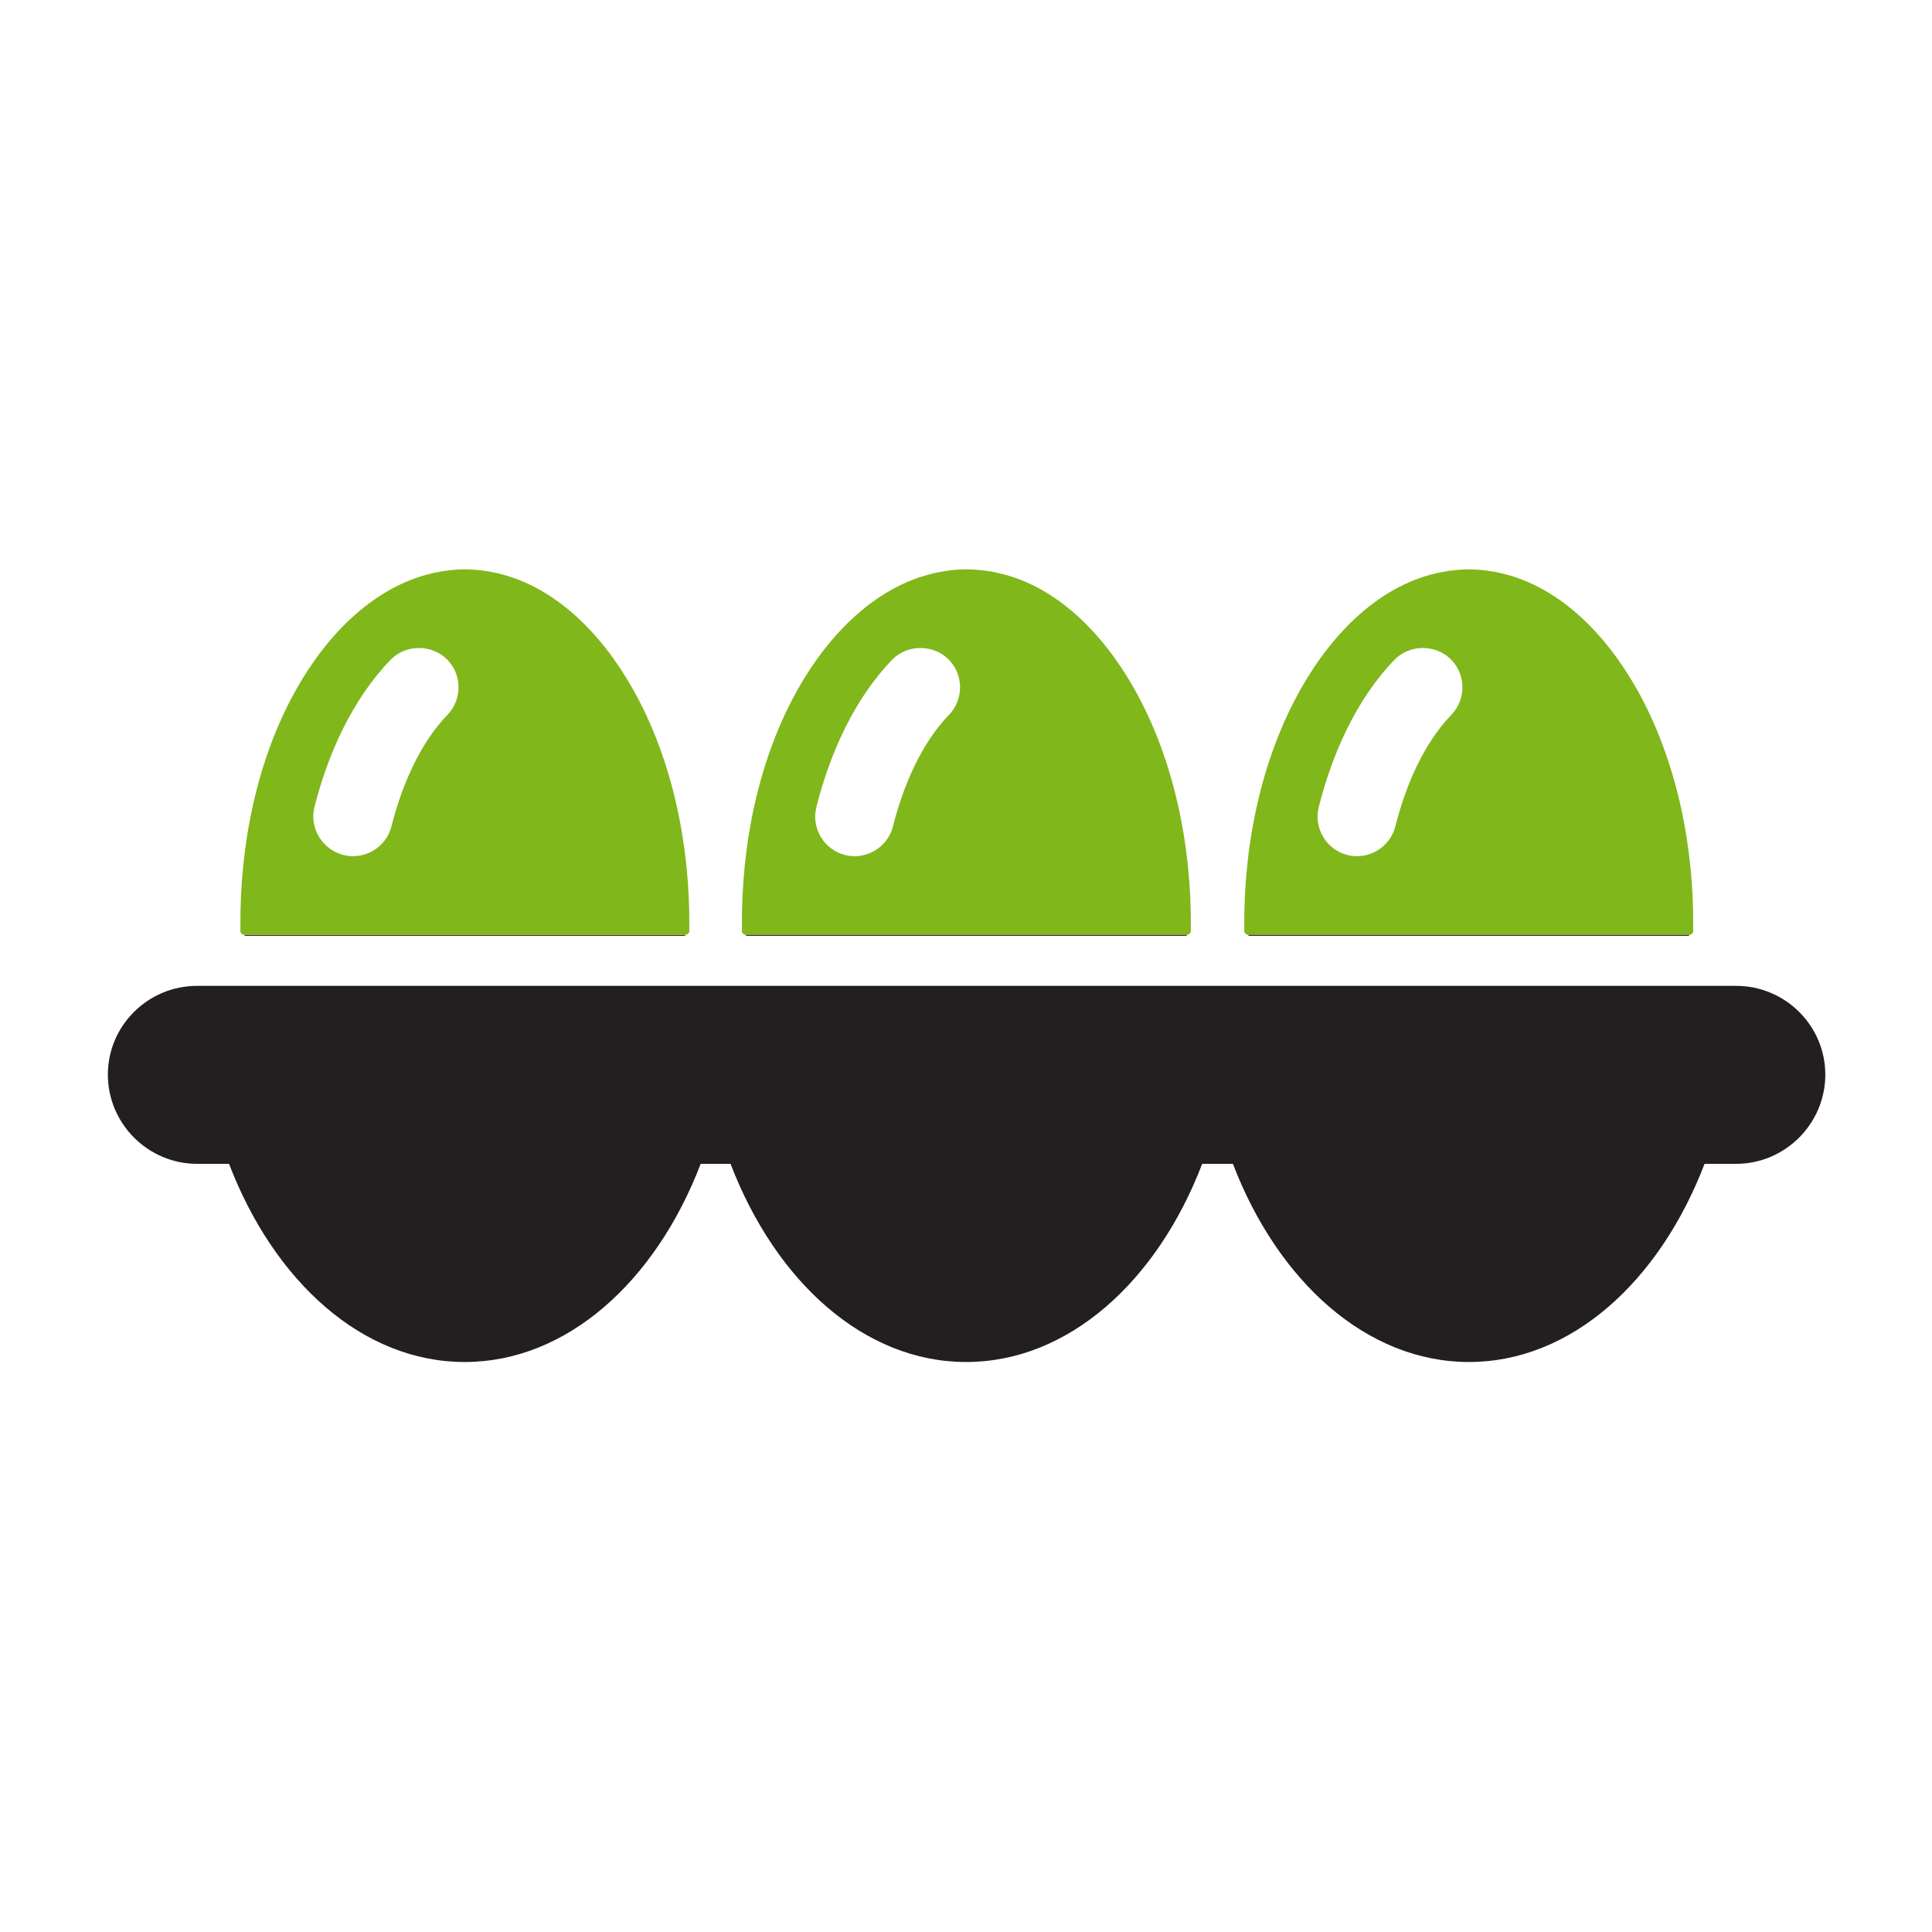 <?xml version="1.0" encoding="UTF-8" standalone="no"?>
<!-- Created with Inkscape (http://www.inkscape.org/) -->

<svg
   xmlns:dc="http://purl.org/dc/elements/1.1/"
   xmlns:cc="http://creativecommons.org/ns#"
   xmlns:rdf="http://www.w3.org/1999/02/22-rdf-syntax-ns#"
   xmlns:svg="http://www.w3.org/2000/svg"
   xmlns="http://www.w3.org/2000/svg"
   xmlns:sodipodi="http://sodipodi.sourceforge.net/DTD/sodipodi-0.dtd"
   xmlns:inkscape="http://www.inkscape.org/namespaces/inkscape"
   width="128"
   height="128"
   id="svg2619"
   sodipodi:version="0.32"
   inkscape:version="0.48.4 r9939"
   version="1.0"
   sodipodi:docname="icon.svg"
   inkscape:output_extension="org.inkscape.output.svg.inkscape"
   inkscape:export-filename="/home/martin/Work/odoo/odoo/addons-funkring/farm_chicken/static/description/icon.png"
   inkscape:export-xdpi="90"
   inkscape:export-ydpi="90">
  <defs
     id="defs2621">
    <inkscape:perspective
       sodipodi:type="inkscape:persp3d"
       inkscape:vp_x="0 : 526.18109 : 1"
       inkscape:vp_y="0 : 1000 : 0"
       inkscape:vp_z="744.09448 : 526.18109 : 1"
       inkscape:persp3d-origin="372.04724 : 350.78739 : 1"
       id="perspective2627" />
    <inkscape:perspective
       id="perspective88"
       inkscape:persp3d-origin="491.728 : 191.651 : 1"
       inkscape:vp_z="983.45599 : 287.4765 : 1"
       inkscape:vp_y="0 : 1000 : 0"
       inkscape:vp_x="0 : 287.4765 : 1"
       sodipodi:type="inkscape:persp3d" />
  </defs>
  <sodipodi:namedview
     id="base"
     pagecolor="#ffffff"
     bordercolor="#666666"
     borderopacity="1.0"
     inkscape:pageopacity="0.0"
     inkscape:pageshadow="2"
     inkscape:zoom="2.8284271"
     inkscape:cx="64.969527"
     inkscape:cy="1.5873821"
     inkscape:document-units="px"
     inkscape:current-layer="layer1"
     showgrid="false"
     inkscape:window-width="1920"
     inkscape:window-height="1148"
     inkscape:window-x="0"
     inkscape:window-y="1080"
     inkscape:window-maximized="1"
     showguides="true"
     inkscape:guide-bbox="true" />
  <g
     inkscape:label="Ebene 1"
     inkscape:groupmode="layer"
     id="layer1"
     transform="translate(178.214,-540.868)">
    <path
       d=""
       id="path33"
       style="fill:none;stroke:#000000;stroke-width:1.65"
       inkscape:connector-curvature="0" />
    <path
       d=""
       id="path35"
       style="fill:none;stroke:#000000;stroke-width:1.65"
       inkscape:connector-curvature="0" />
    <path
       d=""
       id="path37"
       style="fill:none;stroke:#000000;stroke-width:1.65"
       inkscape:connector-curvature="0" />
    <path
       d=""
       id="path41"
       style="fill:none;stroke:#000000;stroke-width:1.65"
       inkscape:connector-curvature="0" />
    <path
       d=""
       id="path43"
       style="fill:none;stroke:#000000;stroke-width:1.65"
       inkscape:connector-curvature="0" />
    <path
       d=""
       id="path45"
       style="fill:none;stroke:#000000;stroke-width:1.65"
       inkscape:connector-curvature="0" />
    <path
       d=""
       id="path47"
       style="fill:none;stroke:#000000;stroke-width:1.65"
       inkscape:connector-curvature="0" />
    <path
       d=""
       id="path49"
       style="fill:none;stroke:#000000;stroke-width:1.65"
       inkscape:connector-curvature="0" />
    <path
       d=""
       id="path51"
       style="fill:none;stroke:#000000;stroke-width:1.65"
       inkscape:connector-curvature="0" />
    <path
       d=""
       id="path53"
       style="fill:none;stroke:#000000;stroke-width:1.65"
       inkscape:connector-curvature="0" />
    <path
       d=""
       id="path55"
       style="fill:none;stroke:#000000;stroke-width:1.65"
       inkscape:connector-curvature="0" />
    <path
       d=""
       id="path57"
       style="fill:none;stroke:#000000;stroke-width:1.65"
       inkscape:connector-curvature="0" />
    <path
       d=""
       id="path61"
       inkscape:connector-curvature="0" />
    <path
       d=""
       id="path73"
       style="fill:none;stroke:#abc716;stroke-width:1.65"
       inkscape:connector-curvature="0" />
    <path
       d=""
       id="path75"
       style="fill:none;stroke:#abc716;stroke-width:1.1"
       inkscape:connector-curvature="0" />
    <path
       d=""
       id="path79"
       style="fill:none;stroke:#abc716;stroke-width:1.1"
       inkscape:connector-curvature="0" />
    <g
       transform="matrix(1.115,0,0,-1.115,-484.801,819.567)"
       id="g18149">
      <path
         inkscape:connector-curvature="0"
         transform="matrix(0.8,0,0,-0.8,0,670)"
         id="path17634"
         d="m 358.344,598.281 c -3.643,0 -6.625,2.95 -6.625,6.594 0,3.643 2.982,6.625 6.625,6.625 l 2.375,0 c 3.355,8.762 9.932,14.719 17.5,14.719 7.569,0 14.176,-5.956 17.531,-14.719 l 2.219,0 c 3.355,8.762 9.931,14.719 17.5,14.719 7.567,0 14.176,-5.956 17.531,-14.719 l 2.281,0 c 3.355,8.762 9.963,14.719 17.531,14.719 7.567,0 14.145,-5.956 17.5,-14.719 l 2.344,0 c 3.643,0 6.625,-2.982 6.625,-6.625 0,-3.644 -2.982,-6.594 -6.625,-6.594 l -114.312,0 z"
         style="fill:#231f20;fill-opacity:1;fill-rule:evenodd;stroke:none" />
      <path
         inkscape:connector-curvature="0"
         transform="matrix(0.8,0,0,-0.8,0,670)"
         id="path17632"
         d="m 431.875,594.5 c 0.145,-0.044 0.28,-0.123 0.281,-0.281 l 0,-0.312 c 0.043,-6.031 -1.229,-12.438 -4.219,-17.719 -2.26,-3.995 -5.805,-7.793 -10.5,-8.656 -0.64,-0.116 -1.319,-0.188 -1.969,-0.188 -0.647,0 -1.27,0.071 -1.906,0.188 -4.697,0.86 -8.299,4.661 -10.562,8.656 -2.991,5.282 -4.236,11.685 -4.188,17.719 l 0,0.312 c 10e-4,0.16 0.136,0.238 0.281,0.281 l 32.781,0 z m -19.844,-21.312 c 0.751,-0.012 1.512,0.251 2.094,0.812 1.163,1.124 1.188,2.994 0.062,4.156 -2.099,2.171 -3.426,5.386 -4.156,8.281 -0.394,1.561 -2.001,2.519 -3.562,2.125 -1.561,-0.394 -2.519,-2.001 -2.125,-3.562 0.99,-3.929 2.781,-7.999 5.625,-10.938 0.562,-0.581 1.311,-0.863 2.062,-0.875 z"
         style="fill:#80b71b;fill-opacity:1;fill-rule:evenodd;stroke:none" />
      <path
         inkscape:connector-curvature="0"
         transform="matrix(0.8,0,0,-0.8,0,670)"
         id="path17630"
         d="m 431.875,594.5 -32.781,0 c 0.032,0.01 0.027,0.062 0.062,0.062 l 32.656,0 c 0.035,0 0.03,-0.053 0.062,-0.062 z"
         style="fill:#231f20;fill-opacity:1;fill-rule:evenodd;stroke:none" />
      <path
         inkscape:connector-curvature="0"
         transform="matrix(0.8,0,0,-0.8,0,670)"
         id="path17628"
         d="m 469.188,594.5 c 0.145,-0.044 0.28,-0.122 0.281,-0.281 l 0,-0.312 C 469.517,587.872 468.243,581.47 465.25,576.188 c -2.264,-3.995 -5.832,-7.796 -10.531,-8.656 -0.636,-0.116 -1.259,-0.188 -1.906,-0.188 -0.649,0 -1.3,0.07 -1.938,0.188 -4.697,0.86 -8.269,4.661 -10.531,8.656 -2.993,5.284 -4.268,11.685 -4.219,17.719 l 0,0.312 c 10e-4,0.16 0.136,0.238 0.281,0.281 l 32.781,0 z m -19.844,-21.312 c 0.751,-0.012 1.512,0.251 2.094,0.812 1.163,1.124 1.186,2.994 0.062,4.156 -2.101,2.171 -3.426,5.386 -4.156,8.281 -0.394,1.561 -2.001,2.519 -3.562,2.125 -1.561,-0.394 -2.519,-2.001 -2.125,-3.562 0.991,-3.929 2.783,-7.999 5.625,-10.938 0.562,-0.581 1.311,-0.863 2.062,-0.875 z"
         style="fill:#80b71b;fill-opacity:1;fill-rule:evenodd;stroke:none" />
      <path
         inkscape:connector-curvature="0"
         transform="matrix(0.8,0,0,-0.8,0,670)"
         id="path17626"
         d="m 469.188,594.5 -32.781,0 c 0.032,0.01 0.027,0.062 0.062,0.062 l 32.656,0 c 0.035,0 0.03,-0.053 0.062,-0.062 z"
         style="fill:#231f20;fill-opacity:1;fill-rule:evenodd;stroke:none" />
      <path
         inkscape:connector-curvature="0"
         transform="matrix(0.8,0,0,-0.8,0,670)"
         id="path17624"
         d="m 394.625,594.5 -32.781,0 c 0.032,0.01 0.027,0.062 0.062,0.062 l 32.656,0 c 0.035,0 0.03,-0.053 0.062,-0.062 z"
         style="fill:#231f20;fill-opacity:1;fill-rule:evenodd;stroke:none" />
      <path
         inkscape:connector-curvature="0"
         transform="matrix(0.8,0,0,-0.8,0,670)"
         id="path100"
         d="m 378.219,567.344 c -0.647,0 -1.27,0.071 -1.906,0.188 -4.699,0.86 -8.299,4.661 -10.562,8.656 -2.993,5.282 -4.236,11.685 -4.188,17.719 l 0,0.312 c 10e-4,0.16 0.136,0.238 0.281,0.281 l 32.781,0 c 0.145,-0.044 0.28,-0.122 0.281,-0.281 l 0,-0.312 c 0.049,-6.034 -1.228,-12.435 -4.219,-17.719 -2.263,-3.995 -5.834,-7.796 -10.531,-8.656 -0.637,-0.117 -1.29,-0.188 -1.938,-0.188 z m -3.438,5.844 c 0.751,-0.012 1.513,0.251 2.094,0.812 1.163,1.124 1.188,2.994 0.062,4.156 -2.1,2.171 -3.425,5.385 -4.156,8.281 -0.394,1.561 -2.001,2.519 -3.562,2.125 -1.561,-0.394 -2.55,-2.001 -2.156,-3.562 0.991,-3.929 2.812,-7.999 5.656,-10.938 0.562,-0.581 1.311,-0.863 2.062,-0.875 z"
         style="fill:#80b71b;fill-opacity:1;fill-rule:evenodd;stroke:none" />
    </g>
  </g>
</svg>
